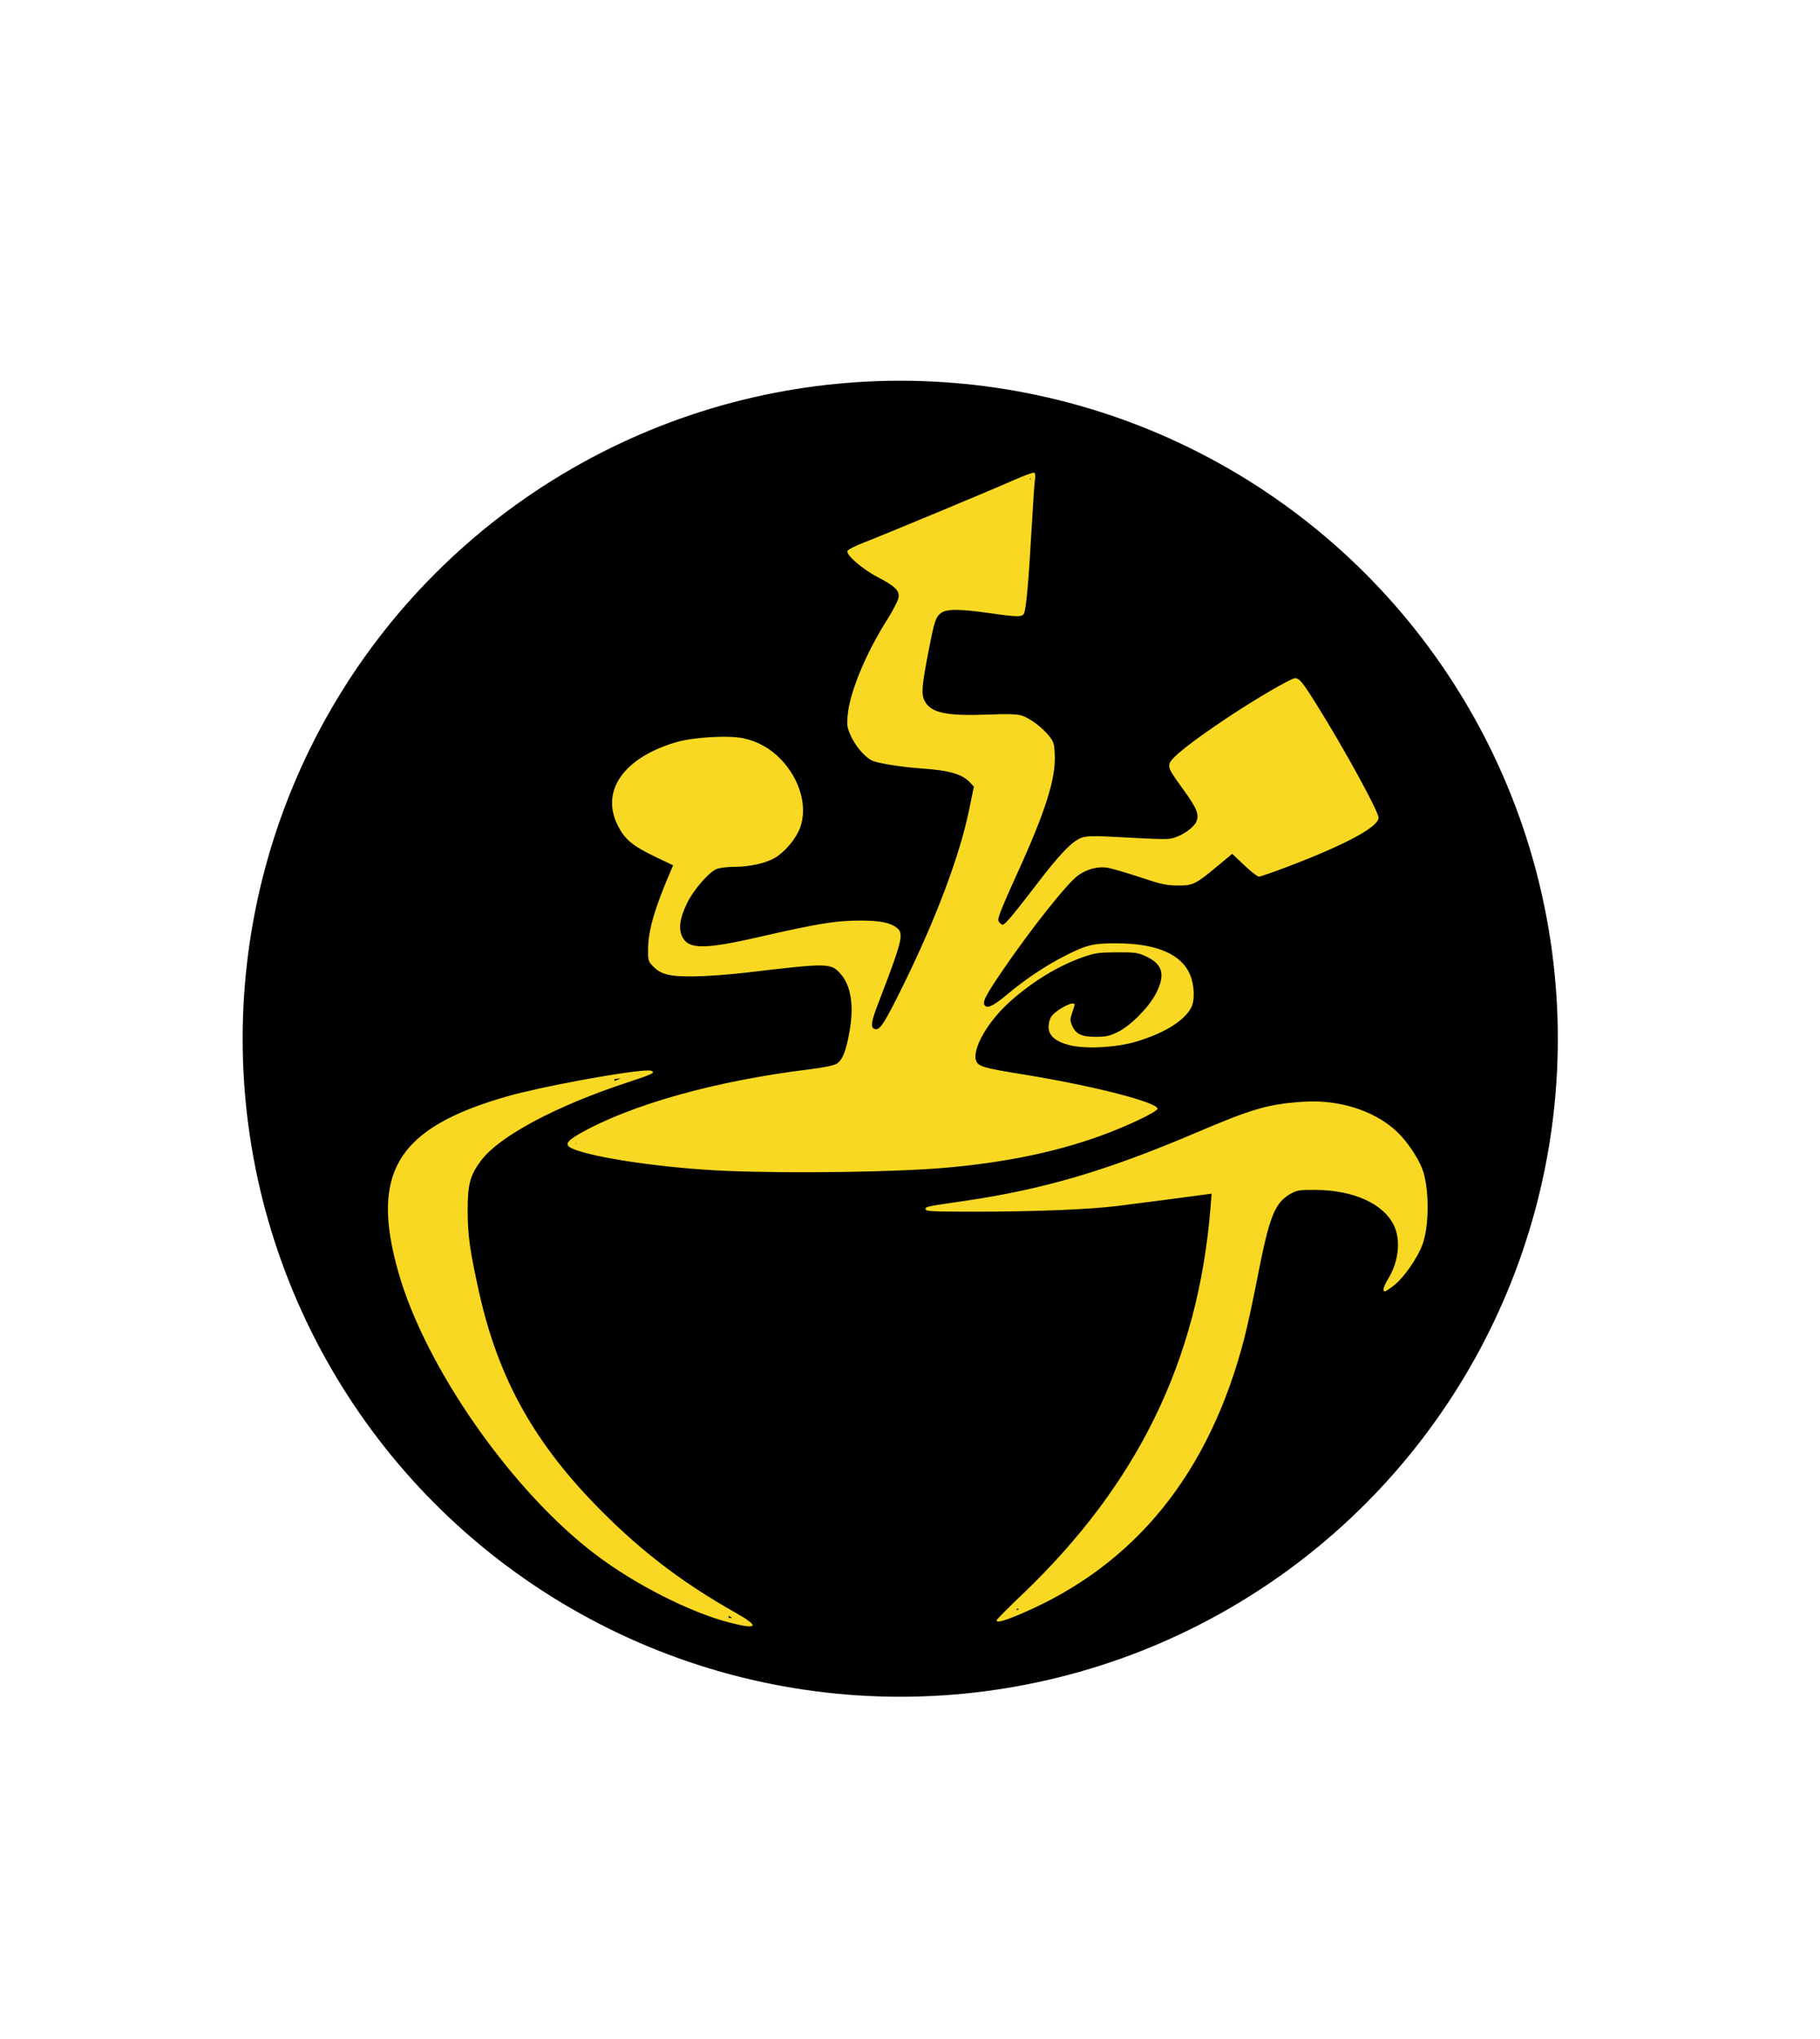 <?xml version="1.0" encoding="UTF-8" standalone="no"?>
<!-- Created with Inkscape (http://www.inkscape.org/) -->

<svg
   version="1.1"
   id="svg1"
   width="313.44"
   height="350.88"
   viewBox="0 0 313.44 350.88"
   sodipodi:docname="ct-inverted-logo.png"
   inkscape:version="0.0"
   inkscape:export-filename="ct-inverted-logo.svg"
   inkscape:export-xdpi="96"
   inkscape:export-ydpi="96"
   xmlns:inkscape="http://www.inkscape.org/namespaces/inkscape"
   xmlns:sodipodi="http://sodipodi.sourceforge.net/DTD/sodipodi-0.dtd"
   xmlns="http://www.w3.org/2000/svg"
   xmlns:svg="http://www.w3.org/2000/svg">
  <defs
     id="defs1" />
  <sodipodi:namedview
     id="namedview1"
     pagecolor="#ffffff"
     bordercolor="#000000"
     borderopacity="0.25"
     inkscape:showpageshadow="2"
     inkscape:pageopacity="0.0"
     inkscape:pagecheckerboard="0"
     inkscape:deskcolor="#d1d1d1"
     showgrid="false"
     inkscape:zoom="1.8519594"
     inkscape:cx="79.915358"
     inkscape:cy="184.1293"
     inkscape:window-width="1870"
     inkscape:window-height="1016"
     inkscape:window-x="0"
     inkscape:window-y="0"
     inkscape:window-maximized="1"
     inkscape:current-layer="g1" />
  <g
     inkscape:groupmode="layer"
     inkscape:label="Image"
     id="g1">
    <circle
       style="opacity:1;fill:#000000;fill-opacity:1;stroke:#000000;stroke-width:2"
       id="path2"
       cx="155.039"
       cy="178.776"
       r="112.248" />
    <path
       id="circle2"
       style="opacity:1;fill:#f8d822;fill-opacity:1;stroke:none;stroke-width:2"
       d="m 178.137,81.353 c 0.149,0.092 0.196,0.639 0.104,1.217 -0.092,0.578 -0.356,4.435 -0.586,8.572 -0.491,8.823 -0.937,13.767 -1.303,14.451 -0.337,0.63 -1.088,0.62 -5.975,-0.074 -5.179,-0.736 -7.404,-0.733 -8.348,0.01 -0.896,0.705 -1.109,1.364 -2.121,6.574 -1.166,6.003 -1.272,7.344 -0.67,8.518 1.053,2.053 3.675,2.633 10.729,2.367 3.641,-0.137 5.204,-0.093 6.02,0.17 1.386,0.446 3.481,2.012 4.668,3.488 0.832,1.035 0.919,1.329 1,3.373 0.161,4.09 -1.66,9.789 -6.541,20.473 -1.276,2.793 -2.547,5.721 -2.826,6.506 -0.471,1.327 -0.474,1.458 -0.043,1.889 0.431,0.431 0.533,0.387 1.477,-0.625 0.558,-0.599 2.713,-3.315 4.789,-6.037 4.05,-5.311 6.22,-7.543 7.865,-8.086 0.718,-0.237 2.065,-0.286 4.412,-0.162 10.073,0.534 10.403,0.539 11.51,0.178 1.616,-0.527 3.355,-1.809 3.752,-2.768 0.501,-1.209 0.047,-2.323 -2.203,-5.416 -2.366,-3.252 -2.631,-3.748 -2.432,-4.541 0.251,-0.998 3.698,-3.732 10.012,-7.939 4.767,-3.177 10.929,-6.768 11.613,-6.768 0.727,0 1.297,0.695 3.668,4.479 4.711,7.517 10.707,18.45 10.707,19.523 0,1.583 -5.539,4.582 -15.455,8.365 -2.573,0.982 -4.889,1.785 -5.146,1.785 -0.258,0 -1.399,-0.884 -2.535,-1.963 l -2.066,-1.963 -2.449,2.039 c -3.859,3.212 -4.294,3.427 -6.92,3.418 -1.936,-0.006 -2.828,-0.202 -6.578,-1.447 -2.386,-0.792 -4.915,-1.525 -5.619,-1.627 -1.612,-0.235 -3.378,0.23 -4.926,1.295 -1.804,1.241 -8.036,9.067 -13.016,16.344 -2.658,3.885 -3.435,5.297 -3.221,5.855 0.344,0.897 1.453,0.432 3.967,-1.666 3.207,-2.676 6.566,-4.922 9.924,-6.633 3.731,-1.901 4.851,-2.178 8.812,-2.172 6.945,0.01 11.223,1.814 12.756,5.377 0.769,1.787 0.866,4.434 0.209,5.691 -1.193,2.284 -4.729,4.453 -9.588,5.883 -3.432,1.01 -8.834,1.268 -11.496,0.547 -2.368,-0.641 -3.48,-1.643 -3.48,-3.135 0,-0.597 0.206,-1.378 0.457,-1.736 0.871,-1.243 4.035,-2.867 4.02,-2.062 -0.002,0.115 -0.193,0.748 -0.422,1.406 -0.362,1.04 -0.365,1.319 -0.019,2.146 0.625,1.496 1.614,1.975 4.072,1.975 1.765,0 2.388,-0.135 3.791,-0.818 2.195,-1.069 5.306,-4.191 6.561,-6.582 1.69,-3.221 1.222,-5.082 -1.615,-6.412 -1.459,-0.684 -1.867,-0.742 -5.086,-0.729 -3.078,0.013 -3.768,0.107 -5.734,0.789 -4.222,1.465 -8.607,4.107 -12.492,7.527 -4.475,3.939 -7.321,9.443 -5.637,10.9 0.649,0.562 2,0.871 8.287,1.891 11.515,1.868 22.574,4.711 22.574,5.803 0,0.532 -5.306,3.05 -9.938,4.715 -7.752,2.787 -16.27,4.537 -26.504,5.445 -8.46,0.751 -26.186,1.012 -37.602,0.553 -10.36,-0.416 -22.772,-2.188 -26.631,-3.801 -1.491,-0.623 -1.225,-1.244 1.109,-2.58 8.773,-5.019 23.473,-9.136 39.658,-11.109 2.291,-0.279 4.108,-0.651 4.615,-0.941 1.027,-0.589 1.663,-2.182 2.279,-5.725 0.754,-4.33 0.206,-7.769 -1.555,-9.748 -1.696,-1.907 -2.03,-1.911 -16.396,-0.215 -2.771,0.327 -6.74,0.613 -8.818,0.637 -4.285,0.049 -5.742,-0.319 -7.16,-1.803 -0.766,-0.801 -0.816,-0.992 -0.787,-3.004 0.045,-3.177 1.138,-6.928 3.861,-13.266 l 0.447,-1.041 -3.15,-1.512 c -3.882,-1.864 -5.224,-2.999 -6.426,-5.441 -2.909,-5.909 1.094,-11.574 10.055,-14.227 2.977,-0.881 8.992,-1.239 11.619,-0.691 2.45,0.51 4.701,1.775 6.484,3.645 3.317,3.477 4.627,8.218 3.266,11.824 -0.694,1.838 -2.623,4.126 -4.318,5.119 -1.576,0.924 -4.344,1.534 -6.971,1.539 -1.198,0.002 -2.59,0.177 -3.092,0.387 -1.341,0.56 -4.014,3.668 -5.088,5.916 -1.181,2.471 -1.454,4.173 -0.887,5.531 1,2.394 3.653,2.448 13.205,0.264 10.393,-2.376 13.394,-2.859 17.725,-2.848 3.119,0.007 4.839,0.337 5.971,1.143 1.436,1.022 1.212,1.978 -3.107,13.223 -1.256,3.271 -1.343,4.194 -0.402,4.328 0.788,0.113 1.65,-1.266 4.818,-7.707 5.573,-11.33 9.63,-22.109 11.236,-29.863 l 0.863,-4.174 -0.637,-0.684 c -1.387,-1.487 -3.521,-2.105 -8.475,-2.453 -3.522,-0.248 -7.6,-0.909 -8.488,-1.375 -1.248,-0.656 -2.777,-2.446 -3.57,-4.184 -0.673,-1.475 -0.733,-1.851 -0.568,-3.625 0.371,-3.987 3.129,-10.62 6.867,-16.521 0.96,-1.516 1.813,-3.177 1.896,-3.691 0.195,-1.201 -0.589,-1.964 -3.658,-3.561 -2.56,-1.332 -5.402,-3.795 -5.146,-4.461 0.091,-0.237 1.404,-0.909 2.918,-1.492 3.572,-1.377 21.695,-8.919 25.816,-10.744 1.754,-0.777 3.31,-1.336 3.459,-1.244 z m -0.609,0.971 -3.719,1.631 c -4.711,2.065 -22.744,9.527 -25.064,10.371 -0.962,0.35 -1.75,0.733 -1.75,0.854 0,0.376 3.415,2.807 5.178,3.686 2.463,1.228 3.5,2.311 3.5,3.652 0,1.253 -0.06,1.384 -2.381,5.105 -3.459,5.548 -6.032,11.652 -6.465,15.332 -0.251,2.132 0.399,3.808 2.219,5.732 1.796,1.899 3.032,2.23 10.738,2.863 2.029,0.167 4.27,0.478 4.98,0.691 1.579,0.475 3.785,2.219 3.785,2.992 0,1.129 -1.968,9.521 -2.957,12.605 -2.197,6.854 -7.49,19.212 -11.09,25.895 -2.042,3.79 -2.475,4.293 -3.705,4.293 -2.13,0 -2.053,-1.454 0.402,-7.697 0.969,-2.463 2.114,-5.551 2.547,-6.859 l 0.787,-2.379 -0.691,-0.617 c -1.005,-0.898 -2.425,-1.199 -5.66,-1.201 -4.278,-0.002 -7.223,0.494 -19.104,3.217 -5.468,1.253 -9.245,1.55 -10.732,0.844 -1.173,-0.556 -1.587,-1.173 -1.889,-2.803 -0.479,-2.587 1.053,-6.506 3.707,-9.484 1.95,-2.187 2.53,-2.428 6.506,-2.701 3.906,-0.268 5.357,-0.7 7.309,-2.174 1.044,-0.789 1.672,-1.589 2.475,-3.146 1.002,-1.945 1.069,-2.224 0.971,-4.049 -0.253,-4.702 -3.946,-9.321 -8.65,-10.82 -2.117,-0.675 -6.682,-0.802 -9.352,-0.262 -8.113,1.643 -13.15,5.674 -13.146,10.521 0.002,3.48 2.427,6.232 7.457,8.463 2.125,0.942 3.016,1.477 3.021,1.816 0.005,0.264 -0.631,2.027 -1.41,3.918 -1.752,4.25 -2.731,7.56 -2.957,9.992 -0.162,1.744 -0.126,1.919 0.594,2.773 2.036,2.419 4.586,2.516 19.457,0.74 6.49,-0.775 10.213,-0.874 11.57,-0.307 2.308,0.964 3.386,3.676 3.354,8.436 -0.022,3.199 -0.53,6.022 -1.461,8.127 -0.69,1.559 -1.659,1.897 -7.584,2.646 -12.308,1.556 -23.897,4.439 -32.102,7.988 -3.503,1.515 -7.09,3.424 -7.09,3.773 0,0.258 1.836,0.841 4.766,1.516 3.892,0.895 15.192,2.227 21.129,2.488 4.872,0.215 24.349,0.159 29.533,-0.084 14.898,-0.698 24.826,-2.434 34.713,-6.07 4.046,-1.488 8.396,-3.43 8.396,-3.746 0,-0.763 -11.191,-3.438 -21.529,-5.145 -7.293,-1.204 -8.025,-1.396 -8.598,-2.27 -0.995,-1.518 0.02,-5.096 2.289,-8.068 l 0.99,-1.295 h -0.842 c -0.918,0 -1.424,-0.618 -1.424,-1.744 0,-1.172 4.955,-8.543 10.768,-16.016 6.79,-8.73 8.155,-9.188 17.965,-6.023 2.701,0.872 4.795,1.386 5.631,1.385 1.671,-0.004 3.275,-0.898 6.469,-3.609 1.287,-1.092 2.554,-1.986 2.816,-1.986 0.262,0 0.847,0.389 1.299,0.865 0.452,0.476 1.412,1.362 2.133,1.969 l 1.309,1.104 4.01,-1.529 c 7.877,-3.005 12.722,-5.311 14.635,-6.965 l 1.062,-0.918 -1.682,-3.232 c -2.99,-5.753 -9.259,-16.38 -11.178,-18.943 l -0.686,-0.914 -1.883,0.99 c -4.233,2.224 -14.966,9.413 -17.658,11.828 l -1.521,1.365 1.521,2.15 c 2.952,4.169 3.342,4.932 3.342,6.539 0,1.241 -0.133,1.625 -0.852,2.443 -0.469,0.534 -1.445,1.261 -2.17,1.615 -1.526,0.747 -4.192,0.836 -11.967,0.402 -6.327,-0.353 -6.341,-0.344 -12.426,7.645 -1.881,2.469 -3.997,5.129 -4.699,5.91 -1.141,1.269 -1.385,1.411 -2.279,1.336 -0.861,-0.073 -1.038,-0.212 -1.26,-0.99 -0.315,-1.106 -0.102,-1.708 3.064,-8.658 4.517,-9.913 6.228,-14.91 6.479,-18.916 0.143,-2.291 0.108,-2.516 -0.566,-3.535 -0.791,-1.195 -2.629,-2.789 -4.049,-3.51 -0.778,-0.395 -1.8,-0.452 -6.998,-0.395 -7.192,0.08 -8.637,-0.193 -10.154,-1.922 l -0.906,-1.033 0.162,-2.957 c 0.173,-3.184 1.613,-10.743 2.301,-12.072 0.951,-1.838 2.847,-2.035 10.143,-1.051 2.834,0.382 4.646,0.515 4.805,0.352 0.39,-0.403 0.815,-4.811 1.277,-13.281 0.231,-4.234 0.487,-8.099 0.57,-8.59 z m 20.975,81.568 c -0.515,-0.135 -0.411,-0.004 0.391,0.498 1.424,0.892 1.828,1.681 1.84,3.592 0.027,4.211 -5.228,10.169 -9.85,11.17 -1.166,0.253 -1.158,0.258 0.342,0.133 0.847,-0.07 2.295,-0.324 3.219,-0.562 5.914,-1.525 9.748,-4.138 10.354,-7.059 0.282,-1.359 -0.542,-3.824 -1.711,-5.117 -0.937,-1.037 -3.025,-2.245 -4.584,-2.654 z m -14.977,10.105 -1.016,0.896 c -1.268,1.116 -1.466,1.807 -0.77,2.693 0.674,0.856 3.102,1.811 4.586,1.805 l 1.119,-0.004 -1.281,-0.395 c -1.807,-0.557 -2.33,-1.245 -2.498,-3.289 z m 4.416,5.516 c -0.272,0.071 -0.118,0.133 0.344,0.139 0.462,0.006 0.686,-0.052 0.496,-0.129 -0.19,-0.077 -0.567,-0.081 -0.84,-0.01 z m -76.961,4.746 c 0.6,-0.039 1.005,-0.032 1.166,0.029 0.81,0.311 0.266,0.578 -4.062,2 -12.28,4.033 -22.05,9.235 -25.217,13.43 -1.911,2.53 -2.341,4.136 -2.326,8.682 0.014,4.271 0.381,6.89 1.961,13.996 3.32,14.932 9.6,26.147 21.094,37.672 7.106,7.125 14.073,12.408 23.053,17.477 4.275,2.413 3.913,2.991 -1.068,1.699 -6.77,-1.755 -16.174,-6.529 -22.955,-11.652 -14.416,-10.892 -29.288,-32.121 -33.986,-48.51 -4.953,-17.279 -0.243,-24.957 18.625,-30.367 5.805,-1.665 19.517,-4.183 23.717,-4.455 z m -4.156,1.34 c -0.154,-0.007 -2.483,0.368 -5.176,0.834 -22.343,3.863 -31.761,8.979 -33.732,18.328 -0.525,2.492 -0.525,3.722 0.006,7.295 2.584,17.404 18.655,42.264 35.543,54.98 4.463,3.361 10.609,6.903 15.816,9.115 2.32,0.986 6.172,2.336 6.719,2.355 0.231,0.009 -0.92,-0.788 -2.557,-1.771 -18.63,-11.194 -32.584,-26.819 -38.709,-43.344 -1.208,-3.26 -2.953,-9.904 -3.916,-14.914 -1.72,-8.946 -1.569,-14.646 0.48,-18.131 2.586,-4.398 10.891,-9.405 22.445,-13.533 1.848,-0.66 3.234,-1.207 3.08,-1.215 z m 120.166,3.98 c 5.691,0.209 11.068,2.391 14.279,5.898 1.738,1.898 3.375,4.554 3.883,6.299 1.026,3.531 0.934,9.458 -0.193,12.471 -0.853,2.281 -3.177,5.624 -4.805,6.91 -0.765,0.605 -1.506,1.1 -1.646,1.1 -0.473,0 -0.259,-0.825 0.561,-2.166 1.806,-2.954 2.21,-6.661 0.998,-9.172 -1.806,-3.742 -6.891,-6.061 -13.43,-6.127 -2.655,-0.027 -3.234,0.051 -4.199,0.57 -2.888,1.554 -3.807,3.83 -5.896,14.598 -0.708,3.65 -1.709,8.274 -2.225,10.275 -5.989,23.255 -18.74,39.051 -38.287,47.434 -3.141,1.347 -4.4,1.687 -4.4,1.188 0,-0.125 1.927,-2.061 4.281,-4.305 20.04,-19.095 30.463,-40.474 32.566,-66.791 l 0.186,-2.32 -1.09,0.148 c -3.19,0.436 -12.427,1.636 -15.229,1.979 -4.844,0.592 -14.217,0.97 -24.098,0.971 -7.635,5.8e-4 -8.842,-0.055 -8.842,-0.414 0,-0.469 -0.165,-0.435 6.625,-1.426 13.673,-1.995 24.52,-5.181 39.893,-11.727 9.858,-4.197 12.542,-4.97 18.615,-5.359 0.82,-0.053 1.64,-0.063 2.453,-0.033 z m -1.055,0.928 c -6.525,0.036 -8.793,0.636 -19.164,5.072 -14.759,6.313 -25.928,9.665 -39.342,11.809 -1.137,0.182 0.181,0.256 5.039,0.279 7.426,0.036 15.722,-0.36 20.295,-0.969 10.386,-1.382 16.452,-2.095 16.598,-1.949 0.223,0.223 -0.414,7.227 -1.059,11.617 -3.137,21.376 -12.914,40.16 -29.471,56.627 -2.605,2.591 -4.135,4.294 -3.711,4.133 0.397,-0.151 2.071,-0.952 3.723,-1.781 7.001,-3.514 12.214,-7.281 17.16,-12.402 9.949,-10.3 16.038,-23.577 19.684,-42.926 1.313,-6.969 1.468,-7.646 2.307,-10.096 0.952,-2.781 2.213,-4.49 3.93,-5.328 1.2,-0.586 1.719,-0.658 4.572,-0.629 3.932,0.04 6.787,0.619 9.395,1.902 4.921,2.422 6.787,6.732 5.176,11.957 l -0.549,1.773 0.811,-0.979 c 1.151,-1.394 2.519,-3.716 2.98,-5.055 1.077,-3.127 1.12,-7.982 0.1,-11.264 -1.102,-3.544 -4.614,-7.575 -8.264,-9.484 -3.595,-1.882 -5.6,-2.334 -10.209,-2.309 z"
       sodipodi:nodetypes="ccssccssscsssssscsssscsssssssscccsssssssssssssscscssssscsssssssssssssscsccccsssssscsssscsssscccssssssscssccccsssscsssssssssccccsssssssssscscssssscsssssssssssccsssscsssccccccccccccsssssscsssssccccssssccscsssssssccscccccccsccscsssssssssssssscssccsssssscsssssssscssssscccscsssscsssssssssssssssscccscsss" />
    <path
       style="opacity:1;fill:#f8d822;fill-opacity:1;stroke:none;stroke-width:0.593;stroke-opacity:1"
       d="m 176.944,82.293 c -5.03,1.748 -9.85,4.144 -14.823,6.079 -4.952,2.209 -10.151,3.907 -14.977,6.372 -0.873,1.297 1.315,2.066 2.087,2.782 1.876,1.522 4.637,2.14 5.868,4.334 0.176,2.569 -1.929,4.644 -2.947,6.854 -2.569,4.829 -5.466,9.842 -5.834,15.412 0.519,3.954 4.116,7.177 8.12,7.271 3.852,0.785 8.016,0.309 11.631,2.011 1.25,0.695 2.402,1.524 1.746,3.107 -2.177,12.848 -7.779,24.896 -13.507,36.576 -0.953,1.415 -1.416,3.586 -3.073,4.296 -1.268,0.281 -1.405,-0.624 -1.174,-1.739 0.812,-5 3.83,-9.405 4.583,-14.415 -0.568,-2.235 -3.508,-2.288 -5.375,-2.313 -9.872,-0.402 -19.166,3.892 -28.951,4.288 -1.723,0.169 -3.38,-1.052 -3.355,-2.874 -0.215,-4.315 2.332,-8.415 5.759,-10.855 3.962,-1.28 8.922,-0.2 12.074,-3.536 2.727,-2.516 4.027,-6.666 2.345,-10.126 -1.815,-4.603 -6.107,-8.359 -11.197,-8.559 -5.947,-0.673 -12.335,1.017 -16.911,4.945 -2.937,2.405 -4.247,6.966 -1.91,10.219 2.054,3.236 5.946,4.333 9.031,6.264 -1.339,5.041 -4.136,9.914 -4.259,15.252 0.606,2.638 3.512,3.974 6.041,3.692 8.212,0.141 16.299,-1.765 24.479,-1.668 3.125,0.098 4.356,3.497 4.326,6.14 0.198,3.657 0.153,7.701 -1.831,10.891 -2.996,1.437 -6.446,1.366 -9.667,2.013 -12.219,1.933 -24.611,4.663 -35.492,10.764 -1.247,0.674 -0.272,2.092 0.842,2.113 9.197,2.322 18.729,3.134 28.189,3.428 12.631,0.121 25.315,0.227 37.892,-1.105 10.696,-1.369 21.473,-3.732 31.062,-8.831 0.959,-1.303 -1.382,-1.479 -2.246,-1.887 -8.741,-2.618 -17.852,-3.638 -26.711,-5.71 -1.985,-0.832 -0.836,-3.65 -0.31,-5.096 0.453,-1.677 2.151,-2.873 2.358,-4.57 -0.266,-0.953 -2.086,-0.091 -1.659,-1.481 1.026,-3.753 3.859,-6.689 5.928,-9.9 3.304,-4.244 6.205,-8.952 10.348,-12.445 3.211,-2.346 7.427,-0.629 10.867,0.19 2.629,0.5 5.318,2.069 8.035,1.449 2.949,-1.245 5.221,-3.608 7.898,-5.288 1.76,1.018 2.977,3.012 4.819,3.766 6.174,-2.287 12.494,-4.583 18.14,-8.055 1.303,-0.796 2.551,-2.065 1.089,-3.442 -3.962,-7.296 -8.055,-14.533 -12.656,-21.449 -1.323,-0.593 -2.68,1.009 -3.959,1.46 -6.201,3.675 -12.229,7.695 -17.781,12.301 -0.445,1.447 1.469,2.619 1.989,3.938 1.142,2.021 3.346,4.361 2.227,6.812 -2.091,3.21 -6.367,2.568 -9.649,2.643 -3.442,0.156 -7.015,-0.643 -10.383,0.207 -3.917,2.685 -6.28,7.023 -9.364,10.542 -1.32,1.32 -2.311,3.428 -4.188,3.962 -1.646,-0.449 -0.634,-2.523 -0.171,-3.522 2.963,-7.615 7.225,-14.855 8.656,-22.981 0.033,-1.938 1.156,-4.374 -0.793,-5.707 -1.513,-2.01 -3.665,-3.67 -6.303,-3.569 -4.374,-0.444 -8.923,0.269 -13.186,-0.962 -1.243,-0.592 -2.539,-1.812 -2.074,-3.302 0.425,-4.525 0.858,-9.154 2.468,-13.415 1.326,-1.807 3.976,-0.928 5.883,-1.018 2.86,0.046 5.731,0.917 8.576,0.571 1.127,-1.425 0.744,-3.61 1.094,-5.334 0.383,-5.79 0.98,-11.607 0.941,-17.401 -0.188,-0.218 -0.354,-0.445 -0.677,-0.391 z"
       id="path9" />
    <path
       style="opacity:1;fill:#f8d822;fill-opacity:1;stroke:none;stroke-width:0.593;stroke-opacity:1"
       d="m 199.863,164.109 c -1.485,0.424 0.105,1.608 0.209,2.428 0.725,4.819 -3.093,8.777 -6.838,11.186 -0.96,0.201 -1.429,1.866 -0.106,1.728 4.296,-0.997 9.082,-2.569 11.611,-6.446 1.736,-3.571 -1.363,-7.978 -4.876,-8.896 z"
       id="path10" />
    <path
       style="opacity:1;fill:#f8d822;fill-opacity:1;stroke:none;stroke-width:0.18;stroke-opacity:1"
       d="m 183.267,173.519 c -0.832,0.715 -1.742,1.436 -2.301,2.403 -0.586,1.171 0.458,2.371 1.469,2.867 1.295,0.653 2.739,1.229 4.213,1.123 0.687,0.081 0.974,-0.957 0.314,-1.202 -0.914,-0.407 -2.196,-0.595 -2.484,-1.733 -0.348,-1.031 -0.229,-2.16 -0.501,-3.192 -0.113,-0.264 -0.453,-0.326 -0.71,-0.266 z"
       id="path11" />
    <path
       style="opacity:1;fill:#f8d822;fill-opacity:1;stroke:none;stroke-width:0.067;stroke-opacity:1"
       d="m 192.192,178.145 c -0.488,0.147 -0.969,0.332 -1.469,0.445 -0.347,0.091 -0.811,0.115 -0.954,0.511 -0.173,0.41 0.218,0.881 0.653,0.823 0.689,-0.042 1.382,-0.092 2.06,-0.224 0.348,-0.103 0.491,-0.495 0.424,-0.828 0.018,-0.394 -0.298,-0.775 -0.713,-0.726 z"
       id="path12" />
    <path
       style="opacity:1;fill:#f8d822;fill-opacity:1;stroke:none;stroke-width:0.067;stroke-opacity:1"
       d="m 188.327,178.895 c -0.38,0.005 -0.877,0.05 -1.022,0.469 -0.17,0.41 0.202,0.865 0.63,0.847 0.4,-6.3e-4 0.841,0.078 1.207,-0.123 0.369,-0.224 0.365,-0.82 -0.011,-1.035 -0.24,-0.145 -0.53,-0.16 -0.803,-0.157 z"
       id="path13" />
    <path
       style="opacity:1;fill:#f8d822;fill-opacity:1;stroke:none;stroke-width:0.067;stroke-opacity:1"
       d="m 198.236,163.266 c -0.472,-0.013 -0.78,0.584 -0.501,0.963 0.29,0.346 0.711,0.552 1.083,0.799 0.321,0.225 0.831,0.126 0.98,-0.255 0.304,-0.22 0.389,-0.708 0.088,-0.963 -0.304,-0.231 -0.699,-0.304 -1.056,-0.427 -0.194,-0.051 -0.39,-0.115 -0.593,-0.117 z"
       id="path14" />
    <path
       style="opacity:1;fill:#f8d822;fill-opacity:1;stroke:none;stroke-width:0.218;stroke-opacity:1"
       d="m 225.344,189.988 c -3.35,-0.002 -6.725,0.395 -9.883,1.558 -6.308,2.25 -12.365,5.14 -18.649,7.454 -9.574,3.683 -19.581,6.251 -29.709,7.894 -0.802,0.175 -0.474,1.367 0.295,1.2 6.037,0.257 12.085,0.053 18.118,-0.22 7.827,-0.419 15.54,-1.911 23.337,-2.558 -0.545,10.169 -2.368,20.439 -5.935,30.078 -4.936,13.54 -13.152,25.676 -23.218,35.952 -1.505,1.605 -3.13,3.118 -4.564,4.775 -0.404,0.695 0.517,1.073 1.089,0.903 1.528,-0.343 2.855,-1.266 4.259,-1.931 6.862,-3.581 13.133,-8.35 18.166,-14.249 7.401,-8.438 12.08,-18.911 15.023,-29.658 1.711,-5.971 2.663,-12.121 3.993,-18.174 0.651,-2.515 1.399,-5.287 3.364,-7.148 1.058,-1.011 2.604,-1.384 3.983,-1.317 3.558,-0.07 7.221,0.164 10.517,1.752 2.766,1.272 5.169,3.784 5.479,6.921 0.287,2.006 -0.337,3.971 -0.859,5.876 10e-4,0.732 1.006,0.779 1.302,0.207 2.118,-2.593 3.908,-5.662 4.09,-9.082 0.246,-3.442 0.17,-7.094 -1.537,-10.193 -2.343,-4.367 -6.435,-7.734 -11.16,-9.225 -2.397,-0.867 -4.99,-0.782 -7.5,-0.815 z"
       id="path16" />
    <path
       style="opacity:1;fill:#f8d822;fill-opacity:1;stroke:none;stroke-width:0.426;stroke-opacity:1"
       d="m 105.145,185.391 c -9.114,1.458 -18.362,3.132 -26.799,7.027 -4.975,2.29 -9.632,6.298 -10.814,11.875 -1.11,4.703 0.156,9.555 1.333,14.119 3.849,12.522 10.837,23.886 19.029,34.024 6.085,7.218 12.901,13.972 21.048,18.847 4.919,2.964 10.095,5.633 15.609,7.289 0.973,0.405 1.519,-1.052 0.511,-1.378 -13.681,-8.201 -26.116,-19.07 -34.443,-32.79 -3.725,-6.062 -6.289,-12.718 -7.853,-19.656 -1.507,-6.478 -3.1,-12.969 -2.422,-19.662 0.248,-3.091 1.915,-5.893 4.32,-7.804 5.819,-4.841 13.152,-7.661 20.164,-10.407 0.851,-0.11 1.627,-1.312 0.317,-1.484 z"
       id="path17"
       inkscape:export-filename="caffeinated-tech.svg"
       inkscape:export-xdpi="96"
       inkscape:export-ydpi="96" />
  </g>
</svg>
